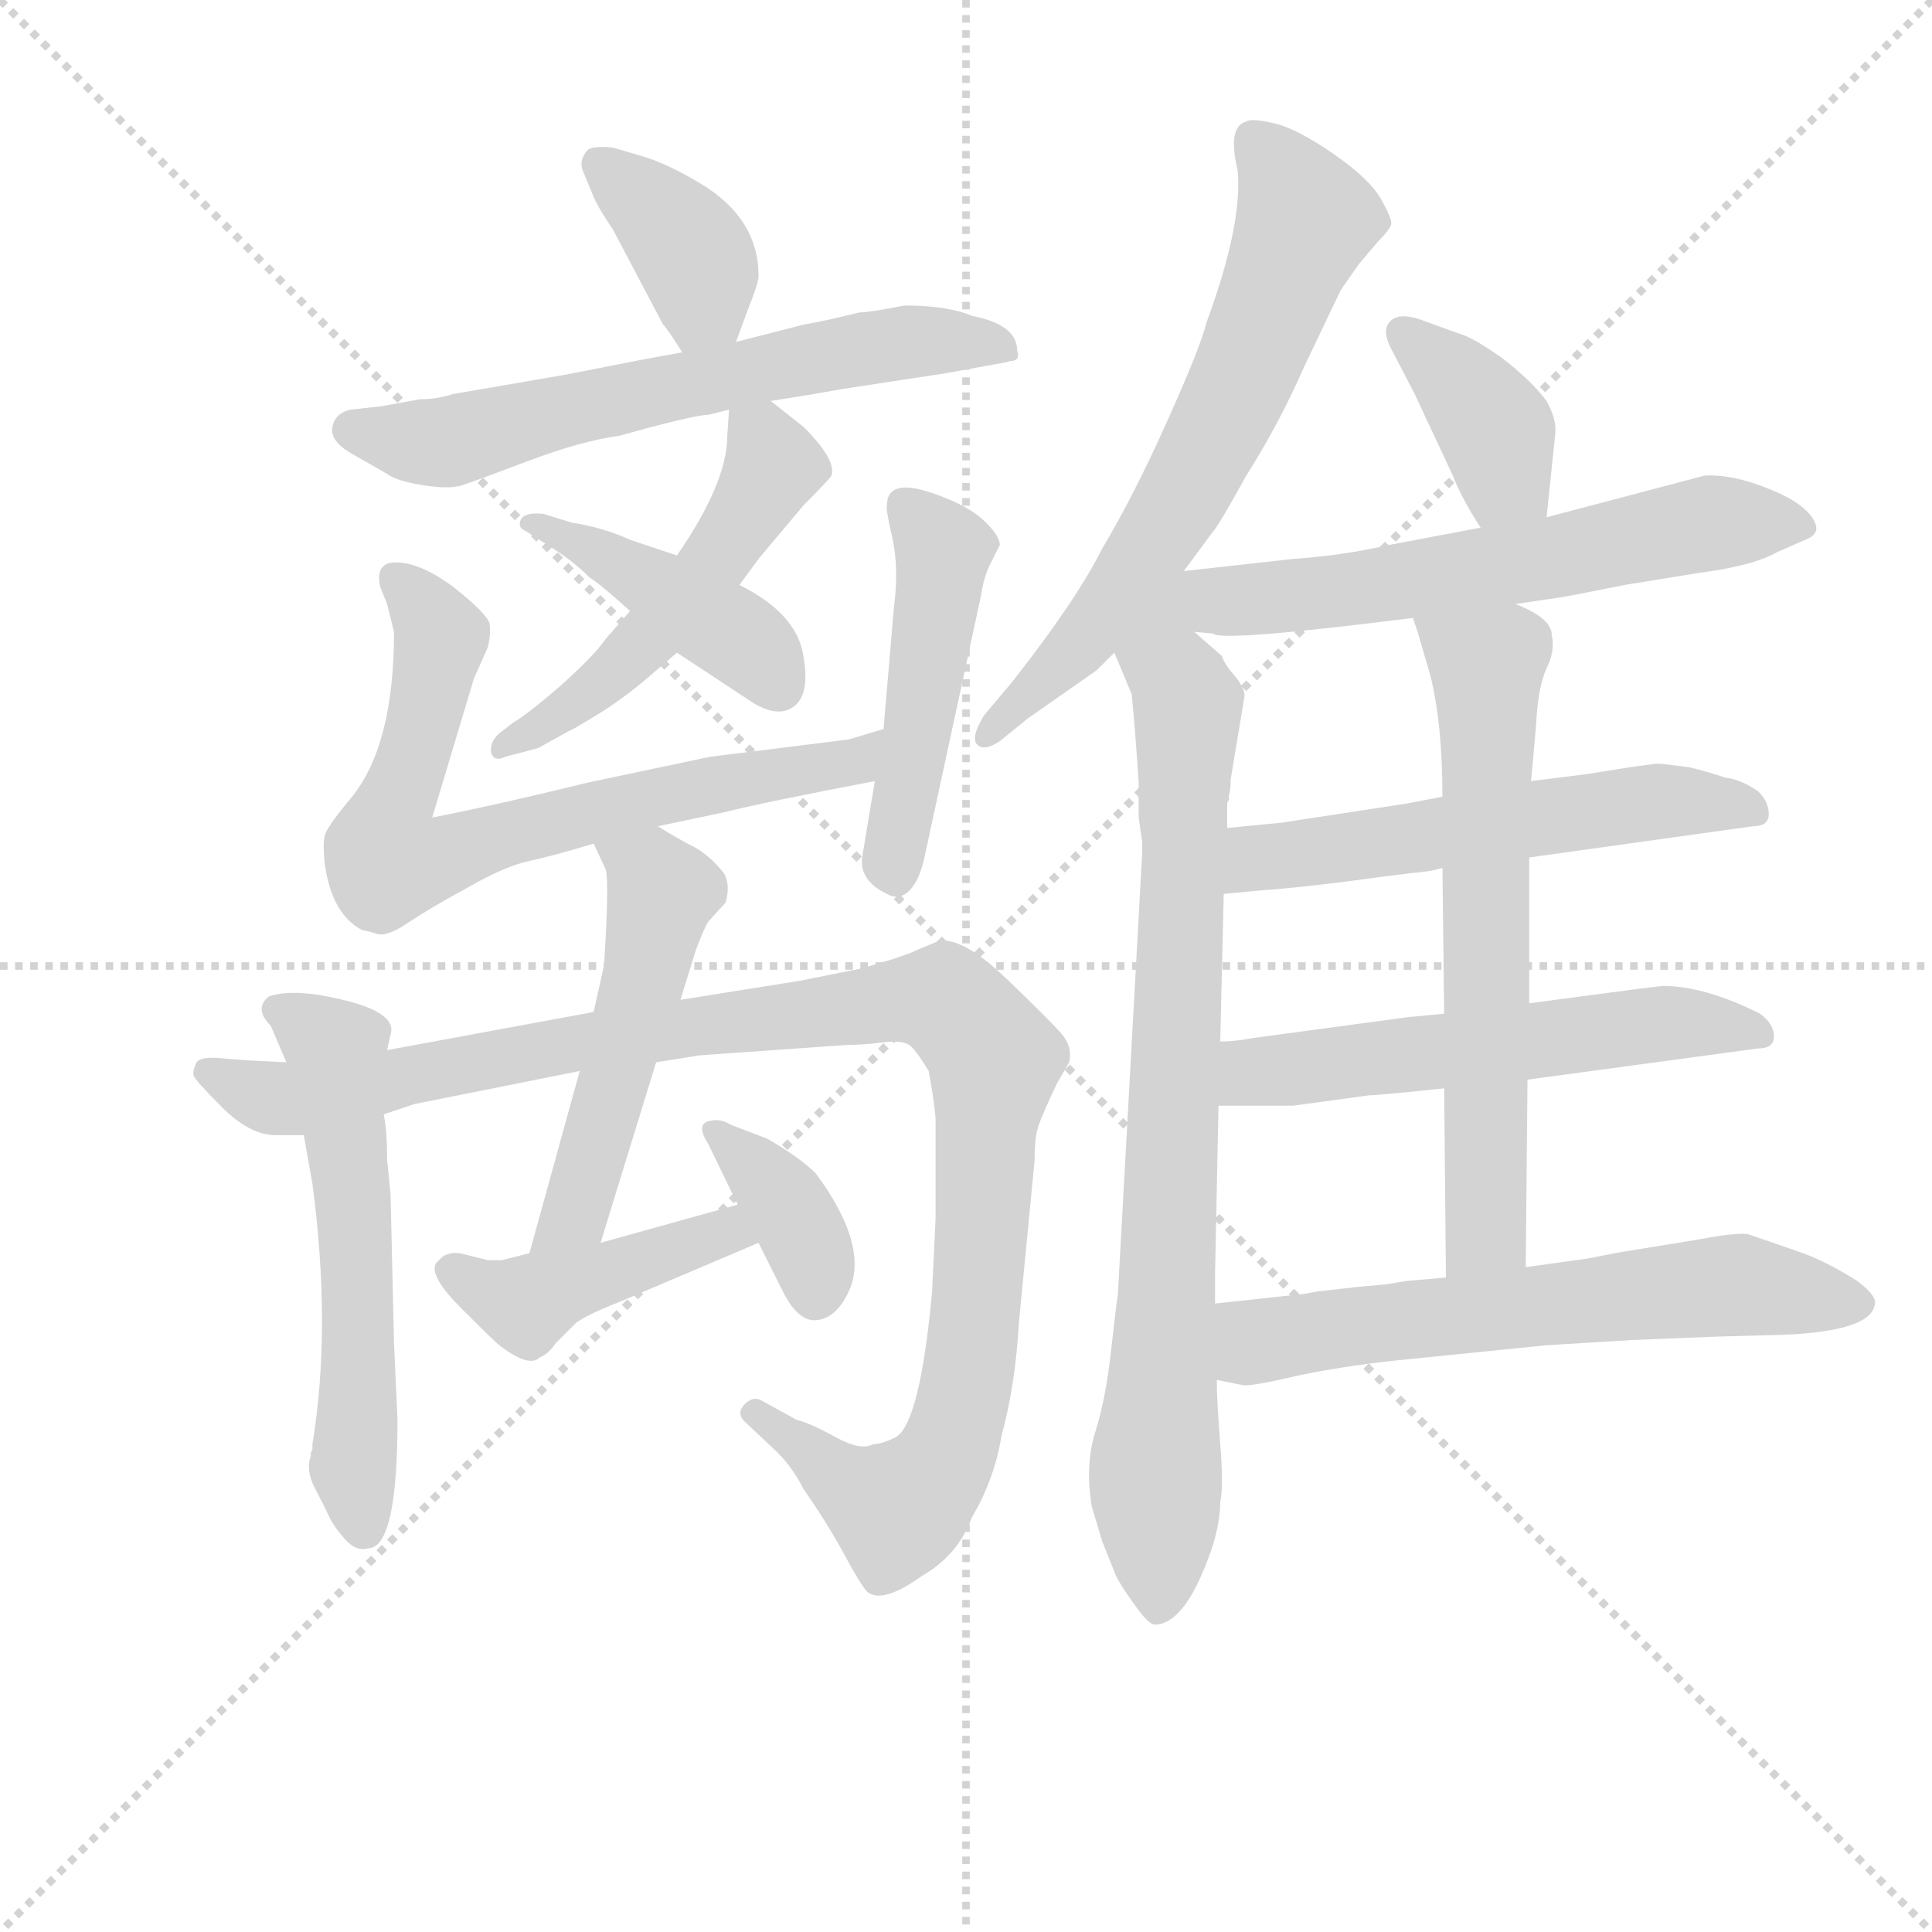 <svg version="1.1" viewBox="0 0 1024 1024" xmlns="http://www.w3.org/2000/svg">
  <g stroke="lightgray" stroke-dasharray="1,1" stroke-width="1" transform="scale(4, 4)">
    <line x1="0" y1="0" x2="256" y2="256"></line>
    <line x1="256" y1="0" x2="0" y2="256"></line>
    <line x1="128" y1="0" x2="128" y2="256"></line>
    <line x1="0" y1="128" x2="256" y2="128"></line>
  </g>
  <g transform="scale(0.92, -0.92) translate(60, -830)">
    <style type="text/css">
      
        @keyframes keyframes0 {
          from {
            stroke: blue;
            stroke-dashoffset: 377;
            stroke-width: 128;
          }
          55% {
            animation-timing-function: step-end;
            stroke: blue;
            stroke-dashoffset: 0;
            stroke-width: 128;
          }
          to {
            stroke: black;
            stroke-width: 1024;
          }
        }
        #make-me-a-hanzi-animation-0 {
          animation: keyframes0 0.557s both;
          animation-delay: 0s;
          animation-timing-function: linear;
        }
      
        @keyframes keyframes1 {
          from {
            stroke: blue;
            stroke-dashoffset: 638;
            stroke-width: 128;
          }
          67% {
            animation-timing-function: step-end;
            stroke: blue;
            stroke-dashoffset: 0;
            stroke-width: 128;
          }
          to {
            stroke: black;
            stroke-width: 1024;
          }
        }
        #make-me-a-hanzi-animation-1 {
          animation: keyframes1 0.769s both;
          animation-delay: 0.557s;
          animation-timing-function: linear;
        }
      
        @keyframes keyframes2 {
          from {
            stroke: blue;
            stroke-dashoffset: 516;
            stroke-width: 128;
          }
          63% {
            animation-timing-function: step-end;
            stroke: blue;
            stroke-dashoffset: 0;
            stroke-width: 128;
          }
          to {
            stroke: black;
            stroke-width: 1024;
          }
        }
        #make-me-a-hanzi-animation-2 {
          animation: keyframes2 0.67s both;
          animation-delay: 1.326s;
          animation-timing-function: linear;
        }
      
        @keyframes keyframes3 {
          from {
            stroke: blue;
            stroke-dashoffset: 428;
            stroke-width: 128;
          }
          58% {
            animation-timing-function: step-end;
            stroke: blue;
            stroke-dashoffset: 0;
            stroke-width: 128;
          }
          to {
            stroke: black;
            stroke-width: 1024;
          }
        }
        #make-me-a-hanzi-animation-3 {
          animation: keyframes3 0.598s both;
          animation-delay: 1.996s;
          animation-timing-function: linear;
        }
      
        @keyframes keyframes4 {
          from {
            stroke: blue;
            stroke-dashoffset: 728;
            stroke-width: 128;
          }
          70% {
            animation-timing-function: step-end;
            stroke: blue;
            stroke-dashoffset: 0;
            stroke-width: 128;
          }
          to {
            stroke: black;
            stroke-width: 1024;
          }
        }
        #make-me-a-hanzi-animation-4 {
          animation: keyframes4 0.842s both;
          animation-delay: 2.594s;
          animation-timing-function: linear;
        }
      
        @keyframes keyframes5 {
          from {
            stroke: blue;
            stroke-dashoffset: 478;
            stroke-width: 128;
          }
          61% {
            animation-timing-function: step-end;
            stroke: blue;
            stroke-dashoffset: 0;
            stroke-width: 128;
          }
          to {
            stroke: black;
            stroke-width: 1024;
          }
        }
        #make-me-a-hanzi-animation-5 {
          animation: keyframes5 0.639s both;
          animation-delay: 3.437s;
          animation-timing-function: linear;
        }
      
        @keyframes keyframes6 {
          from {
            stroke: blue;
            stroke-dashoffset: 571;
            stroke-width: 128;
          }
          65% {
            animation-timing-function: step-end;
            stroke: blue;
            stroke-dashoffset: 0;
            stroke-width: 128;
          }
          to {
            stroke: black;
            stroke-width: 1024;
          }
        }
        #make-me-a-hanzi-animation-6 {
          animation: keyframes6 0.715s both;
          animation-delay: 4.076s;
          animation-timing-function: linear;
        }
      
        @keyframes keyframes7 {
          from {
            stroke: blue;
            stroke-dashoffset: 1105;
            stroke-width: 128;
          }
          78% {
            animation-timing-function: step-end;
            stroke: blue;
            stroke-dashoffset: 0;
            stroke-width: 128;
          }
          to {
            stroke: black;
            stroke-width: 1024;
          }
        }
        #make-me-a-hanzi-animation-7 {
          animation: keyframes7 1.149s both;
          animation-delay: 4.79s;
          animation-timing-function: linear;
        }
      
        @keyframes keyframes8 {
          from {
            stroke: blue;
            stroke-dashoffset: 516;
            stroke-width: 128;
          }
          63% {
            animation-timing-function: step-end;
            stroke: blue;
            stroke-dashoffset: 0;
            stroke-width: 128;
          }
          to {
            stroke: black;
            stroke-width: 1024;
          }
        }
        #make-me-a-hanzi-animation-8 {
          animation: keyframes8 0.67s both;
          animation-delay: 5.94s;
          animation-timing-function: linear;
        }
      
        @keyframes keyframes9 {
          from {
            stroke: blue;
            stroke-dashoffset: 436;
            stroke-width: 128;
          }
          59% {
            animation-timing-function: step-end;
            stroke: blue;
            stroke-dashoffset: 0;
            stroke-width: 128;
          }
          to {
            stroke: black;
            stroke-width: 1024;
          }
        }
        #make-me-a-hanzi-animation-9 {
          animation: keyframes9 0.605s both;
          animation-delay: 6.61s;
          animation-timing-function: linear;
        }
      
        @keyframes keyframes10 {
          from {
            stroke: blue;
            stroke-dashoffset: 369;
            stroke-width: 128;
          }
          55% {
            animation-timing-function: step-end;
            stroke: blue;
            stroke-dashoffset: 0;
            stroke-width: 128;
          }
          to {
            stroke: black;
            stroke-width: 1024;
          }
        }
        #make-me-a-hanzi-animation-10 {
          animation: keyframes10 0.55s both;
          animation-delay: 7.214s;
          animation-timing-function: linear;
        }
      
        @keyframes keyframes11 {
          from {
            stroke: blue;
            stroke-dashoffset: 665;
            stroke-width: 128;
          }
          68% {
            animation-timing-function: step-end;
            stroke: blue;
            stroke-dashoffset: 0;
            stroke-width: 128;
          }
          to {
            stroke: black;
            stroke-width: 1024;
          }
        }
        #make-me-a-hanzi-animation-11 {
          animation: keyframes11 0.791s both;
          animation-delay: 7.765s;
          animation-timing-function: linear;
        }
      
        @keyframes keyframes12 {
          from {
            stroke: blue;
            stroke-dashoffset: 822;
            stroke-width: 128;
          }
          73% {
            animation-timing-function: step-end;
            stroke: blue;
            stroke-dashoffset: 0;
            stroke-width: 128;
          }
          to {
            stroke: black;
            stroke-width: 1024;
          }
        }
        #make-me-a-hanzi-animation-12 {
          animation: keyframes12 0.919s both;
          animation-delay: 8.556s;
          animation-timing-function: linear;
        }
      
        @keyframes keyframes13 {
          from {
            stroke: blue;
            stroke-dashoffset: 384;
            stroke-width: 128;
          }
          56% {
            animation-timing-function: step-end;
            stroke: blue;
            stroke-dashoffset: 0;
            stroke-width: 128;
          }
          to {
            stroke: black;
            stroke-width: 1024;
          }
        }
        #make-me-a-hanzi-animation-13 {
          animation: keyframes13 0.562s both;
          animation-delay: 9.475s;
          animation-timing-function: linear;
        }
      
        @keyframes keyframes14 {
          from {
            stroke: blue;
            stroke-dashoffset: 655;
            stroke-width: 128;
          }
          68% {
            animation-timing-function: step-end;
            stroke: blue;
            stroke-dashoffset: 0;
            stroke-width: 128;
          }
          to {
            stroke: black;
            stroke-width: 1024;
          }
        }
        #make-me-a-hanzi-animation-14 {
          animation: keyframes14 0.783s both;
          animation-delay: 10.037s;
          animation-timing-function: linear;
        }
      
        @keyframes keyframes15 {
          from {
            stroke: blue;
            stroke-dashoffset: 563;
            stroke-width: 128;
          }
          65% {
            animation-timing-function: step-end;
            stroke: blue;
            stroke-dashoffset: 0;
            stroke-width: 128;
          }
          to {
            stroke: black;
            stroke-width: 1024;
          }
        }
        #make-me-a-hanzi-animation-15 {
          animation: keyframes15 0.708s both;
          animation-delay: 10.82s;
          animation-timing-function: linear;
        }
      
        @keyframes keyframes16 {
          from {
            stroke: blue;
            stroke-dashoffset: 566;
            stroke-width: 128;
          }
          65% {
            animation-timing-function: step-end;
            stroke: blue;
            stroke-dashoffset: 0;
            stroke-width: 128;
          }
          to {
            stroke: black;
            stroke-width: 1024;
          }
        }
        #make-me-a-hanzi-animation-16 {
          animation: keyframes16 0.711s both;
          animation-delay: 11.528s;
          animation-timing-function: linear;
        }
      
        @keyframes keyframes17 {
          from {
            stroke: blue;
            stroke-dashoffset: 650;
            stroke-width: 128;
          }
          68% {
            animation-timing-function: step-end;
            stroke: blue;
            stroke-dashoffset: 0;
            stroke-width: 128;
          }
          to {
            stroke: black;
            stroke-width: 1024;
          }
        }
        #make-me-a-hanzi-animation-17 {
          animation: keyframes17 0.779s both;
          animation-delay: 12.239s;
          animation-timing-function: linear;
        }
      
        @keyframes keyframes18 {
          from {
            stroke: blue;
            stroke-dashoffset: 626;
            stroke-width: 128;
          }
          67% {
            animation-timing-function: step-end;
            stroke: blue;
            stroke-dashoffset: 0;
            stroke-width: 128;
          }
          to {
            stroke: black;
            stroke-width: 1024;
          }
        }
        #make-me-a-hanzi-animation-18 {
          animation: keyframes18 0.759s both;
          animation-delay: 13.018s;
          animation-timing-function: linear;
        }
      
    </style>
    
      <path d="M 364 633 L 371 652 Q 377 667 377 671 Q 377 704 344 724 Q 324 736 310 740 L 293 745 Q 283 746 279 744 Q 273 738 276 731 L 281 719 Q 284 711 293 698 L 322 643 Q 325 640 333 627 C 349 602 354 605 364 633 Z" fill="lightgray"></path>
    
      <path d="M 384 599 L 403 602 L 426 606 L 485 615 L 518 621 Q 519 621 522 622 Q 528 622 526 628 Q 526 643 500 648 Q 486 654 461 654 Q 441 650 435 650 Q 415 645 403 643 L 364 633 L 333 627 L 311 623 L 265 614 L 201 603 Q 192 600 182 600 L 160 596 L 142 594 Q 133 592 131.5 584 Q 130 576 142 569 L 163 557 Q 168 553 183.5 550.5 Q 199 548 206.5 550.5 Q 214 553 244.5 564.5 Q 275 576 297 579 Q 340 591 348 591 L 360 594 L 384 599 Z" fill="lightgray"></path>
    
      <path d="M 303 478 L 289 462 Q 283 453 263 435 Q 242 417 236 414 L 227 407 Q 222 402 223 396 Q 225 391 231 394 L 250 399 L 268 409 Q 269 409 282 417 Q 294 424 309 436 L 330 454 L 366 493 L 377 508 L 403 539 Q 418 554 419 556 Q 422 565 403 584 L 384 599 C 362 617 362 617 360 594 L 359 579 Q 359 552 330 510 L 303 478 Z" fill="lightgray"></path>
    
      <path d="M 330 510 L 303 519 Q 288 526 269 529 L 253 534 Q 242 535 240 530.5 Q 238 526 243 524 L 257 515 Q 270 507 280 497 Q 284 495 303 478 L 330 454 L 374 425 Q 389 416 398 423.5 Q 407 431 402.5 454 Q 398 477 366 493 L 330 510 Z" fill="lightgray"></path>
    
      <path d="M 319 354 L 357 362 Q 381 368 444 380 C 473 386 478 419 449 410 L 429 404 L 349 394 L 278 379 Q 225 366 189 359 L 213 439 L 221 457 Q 223 465 222 471 Q 220 477 201 492 Q 182 506 168 506 Q 156 506 159 492 L 163 482 L 167 466 Q 167 400 142 370 Q 127 352 127 348 Q 126 344 127 333 Q 131 303 149 294 Q 151 294 157 292 Q 163 290 176 299 Q 188 307 210 319 Q 231 331 245 334 Q 259 337 282 344 L 319 354 Z" fill="lightgray"></path>
    
      <path d="M 444 380 L 437 338 Q 434 323 451 315 Q 458 311 464 317 Q 470 323 473 338 L 505 486 Q 507 499 511 506 L 516 516 Q 516 521 508 529 Q 500 537 485 543 Q 451 557 451 539 Q 450 538 454 520.5 Q 458 503 455 480 L 449 410 L 444 380 Z" fill="lightgray"></path>
    
      <path d="M 120 -2 L 120 -5 L 119 -7 L 119 -9 Q 116 -17 121.5 -27.5 Q 127 -38 129.5 -43.5 Q 132 -49 138.5 -56.5 Q 145 -64 152 -62 Q 169 -62 169 12 L 167 56 L 165 142 L 163 162 Q 163 180 161 188 L 163 225 L 165 234 Q 169 246 139.5 253.5 Q 110 261 95 256 Q 86 249 96 239 L 105 218 L 115 176 L 120 148 Q 131 65 120 -2 Z" fill="lightgray"></path>
    
      <path d="M 161 188 L 179 194 L 274 213 L 318 218 L 343 222 L 428 228 Q 437 228 449 229.5 Q 461 231 465 227 Q 469 223 475 213 Q 478 197 479 186 L 479 128 L 477 86 Q 470 10 456 2 Q 448 -2 443 -2 Q 436 -6 421.5 2 Q 407 10 399 12 L 379 23 Q 374 26 369 21 Q 364 16 369 11 L 385 -4 Q 396 -14 403 -28 Q 417 -48 427.5 -67.5 Q 438 -87 441 -88 Q 450 -93 471 -78 Q 492 -66 500 -44 Q 513 -22 517 3 Q 525 32 527 68 L 536 161 Q 536 174 538 180.5 Q 540 187 549 206 L 556 218 Q 558 227 551.5 234.5 Q 545 242 520 266 Q 495 290 481 288 L 469 283 Q 461 279 436 272 L 401 265 L 332 254 L 282 247 L 163 225 L 105 218 L 85 219 L 71 220 Q 55 222 53 217.5 Q 51 213 51.5 210.5 Q 52 208 68 192 Q 84 176 99 176 L 115 176 L 161 188 Z" fill="lightgray"></path>
    
      <path d="M 274 213 L 245 108 C 237 79 277 85 286 114 L 318 218 L 332 254 L 341 283 Q 346 296 348 299 L 358 310 Q 361 320 357 327 Q 349 337 340 342 Q 330 347 319 354 C 293 370 269 371 282 344 L 289 329 Q 291 321 288 274 L 282 247 L 274 213 Z" fill="lightgray"></path>
    
      <path d="M 245 108 L 229 104 L 221 104 L 205 108 Q 197 109 193 104 Q 184 98 206 76 Q 228 54 229 54 Q 245 42 251 48 Q 256 50 260 56 L 272 68 Q 279 73 297 80 L 377 114 C 405 126 394 144 365 136 L 286 114 L 245 108 Z" fill="lightgray"></path>
    
      <path d="M 377 114 L 391 86 Q 400 68 411 69.5 Q 422 71 429 86 Q 441 112 410 154 Q 401 163 382 174 L 361 182 Q 355 186 348 184 Q 341 182 348 171 L 365 136 L 377 114 Z" fill="lightgray"></path>
    
      <path d="M 622 501 L 639 524 Q 642 527 658 556 Q 677 586 691 618 L 712 662 Q 713 664 723 678 L 734 691 Q 741 698 741.5 701 Q 742 704 735.5 715.5 Q 729 727 708 741.5 Q 687 756 674 759 Q 661 762 658 760 Q 647 757 653 732 Q 656 701 635 644 Q 632 631 612.5 587.5 Q 593 544 575 514 Q 560 484 523 437 L 507 418 Q 499 405 503 401 Q 507 397 516 403 L 532 416 L 572 444 L 582 454 L 622 501 Z" fill="lightgray"></path>
    
      <path d="M 596 379 L 596 359 L 598 345 L 598 338 L 584 84 Q 583 78 580 51 Q 577 24 571 5 Q 565 -14 569 -38 L 575 -58 L 583 -78 Q 586 -84 594 -95 Q 601 -105 605 -106 Q 619 -106 631 -80 Q 643 -54 643 -35 Q 645 -27 643 -2 Q 641 24 641 35 L 640 79 L 640 96 L 642 193 L 643 230 L 645 315 L 647 353 L 647 367 Q 647 368 648 369 L 648 372 Q 649 374 649 381 L 657 429 Q 657 434 651 441 Q 645 448 644 452 L 628 466 C 605 486 570 482 582 454 L 592 430 Q 594 410 596 379 Z" fill="lightgray"></path>
    
      <path d="M 831 532 L 836 580 Q 837 588 831 599 Q 822 611 805 624 Q 788 636 780 638 L 758 646 Q 746 650 741 645 Q 736 640 741 630 L 755 603 L 777 556 Q 782 543 793 526 C 809 501 828 502 831 532 Z" fill="lightgray"></path>
    
      <path d="M 813 482 L 840 486 Q 841 486 876 493 L 919 500 Q 950 504 964 512 L 980 519 Q 988 522 986 528 Q 982 539 960 548 Q 938 557 922 556 L 831 532 L 793 526 L 740 516 Q 714 510 685 508 L 622 501 C 536 491 562 475 628 466 L 639 465 Q 643 460 754 474 L 813 482 Z" fill="lightgray"></path>
    
      <path d="M 821 336 L 950 354 Q 959 354 959 361 Q 959 368 953 374 Q 943 381 934 382 Q 922 386 913 388 L 897 390 L 894 390 L 879 388 L 854 384 L 822 380 L 771 371 L 750 367 L 678 356 Q 657 354 647 353 C 617 350 615 312 645 315 L 666 317 Q 694 319 737 325 L 753 327 Q 765 328 771 330 L 821 336 Z" fill="lightgray"></path>
    
      <path d="M 820 208 L 953 226 Q 962 226 962 233 Q 962 240 954 246 Q 922 262 898 262 Q 896 262 821 252 L 772 246 L 751 244 L 662 232 Q 652 230 643 230 C 613 228 612 193 642 193 L 685 193 L 729 199 Q 734 199 772 203 L 820 208 Z" fill="lightgray"></path>
    
      <path d="M 819 100 L 820 208 L 821 252 L 821 336 L 822 380 L 823 390 L 825 413 Q 826 434 831 445 Q 836 455 834 464 Q 834 474 813 482 C 786 495 745 503 754 474 L 757 465 L 764 441 Q 771 413 771 371 L 771 330 L 772 246 L 772 203 L 773 94 C 773 64 819 70 819 100 Z" fill="lightgray"></path>
    
      <path d="M 641 35 L 656 32 Q 660 31 690 38 Q 720 44 752 47 L 831 55 L 880 58 L 930 60 L 967 61 Q 1017 63 1020 78 Q 1022 83 1010 92 Q 991 104 976 109 L 947 119 Q 940 120 919 116 L 876 109 Q 875 109 855 105 L 819 100 L 773 94 L 750 92 L 738 90 Q 725 89 717 88 L 699 86 Q 689 84 686 84 L 640 79 C 610 76 612 41 641 35 Z" fill="lightgray"></path>
    
    
      <clipPath id="make-me-a-hanzi-clip-0">
        <path d="M 364 633 L 371 652 Q 377 667 377 671 Q 377 704 344 724 Q 324 736 310 740 L 293 745 Q 283 746 279 744 Q 273 738 276 731 L 281 719 Q 284 711 293 698 L 322 643 Q 325 640 333 627 C 349 602 354 605 364 633 Z"></path>
      </clipPath>
      <path clip-path="url(#make-me-a-hanzi-clip-0)" d="M 287 735 L 338 686 L 345 656 L 339 638" fill="none" id="make-me-a-hanzi-animation-0" stroke-dasharray="249 498" stroke-linecap="round"></path>
    
      <clipPath id="make-me-a-hanzi-clip-1">
        <path d="M 384 599 L 403 602 L 426 606 L 485 615 L 518 621 Q 519 621 522 622 Q 528 622 526 628 Q 526 643 500 648 Q 486 654 461 654 Q 441 650 435 650 Q 415 645 403 643 L 364 633 L 333 627 L 311 623 L 265 614 L 201 603 Q 192 600 182 600 L 160 596 L 142 594 Q 133 592 131.5 584 Q 130 576 142 569 L 163 557 Q 168 553 183.5 550.5 Q 199 548 206.5 550.5 Q 214 553 244.5 564.5 Q 275 576 297 579 Q 340 591 348 591 L 360 594 L 384 599 Z"></path>
      </clipPath>
      <path clip-path="url(#make-me-a-hanzi-clip-1)" d="M 143 583 L 198 575 L 434 629 L 468 634 L 518 629" fill="none" id="make-me-a-hanzi-animation-1" stroke-dasharray="510 1020" stroke-linecap="round"></path>
    
      <clipPath id="make-me-a-hanzi-clip-2">
        <path d="M 303 478 L 289 462 Q 283 453 263 435 Q 242 417 236 414 L 227 407 Q 222 402 223 396 Q 225 391 231 394 L 250 399 L 268 409 Q 269 409 282 417 Q 294 424 309 436 L 330 454 L 366 493 L 377 508 L 403 539 Q 418 554 419 556 Q 422 565 403 584 L 384 599 C 362 617 362 617 360 594 L 359 579 Q 359 552 330 510 L 303 478 Z"></path>
      </clipPath>
      <path clip-path="url(#make-me-a-hanzi-clip-2)" d="M 368 586 L 386 562 L 348 501 L 287 437 L 228 400" fill="none" id="make-me-a-hanzi-animation-2" stroke-dasharray="388 776" stroke-linecap="round"></path>
    
      <clipPath id="make-me-a-hanzi-clip-3">
        <path d="M 330 510 L 303 519 Q 288 526 269 529 L 253 534 Q 242 535 240 530.5 Q 238 526 243 524 L 257 515 Q 270 507 280 497 Q 284 495 303 478 L 330 454 L 374 425 Q 389 416 398 423.5 Q 407 431 402.5 454 Q 398 477 366 493 L 330 510 Z"></path>
      </clipPath>
      <path clip-path="url(#make-me-a-hanzi-clip-3)" d="M 247 530 L 369 460 L 388 435" fill="none" id="make-me-a-hanzi-animation-3" stroke-dasharray="300 600" stroke-linecap="round"></path>
    
      <clipPath id="make-me-a-hanzi-clip-4">
        <path d="M 319 354 L 357 362 Q 381 368 444 380 C 473 386 478 419 449 410 L 429 404 L 349 394 L 278 379 Q 225 366 189 359 L 213 439 L 221 457 Q 223 465 222 471 Q 220 477 201 492 Q 182 506 168 506 Q 156 506 159 492 L 163 482 L 167 466 Q 167 400 142 370 Q 127 352 127 348 Q 126 344 127 333 Q 131 303 149 294 Q 151 294 157 292 Q 163 290 176 299 Q 188 307 210 319 Q 231 331 245 334 Q 259 337 282 344 L 319 354 Z"></path>
      </clipPath>
      <path clip-path="url(#make-me-a-hanzi-clip-4)" d="M 167 497 L 194 463 L 180 398 L 165 361 L 163 334 L 192 335 L 345 377 L 432 389 L 446 403" fill="none" id="make-me-a-hanzi-animation-4" stroke-dasharray="600 1200" stroke-linecap="round"></path>
    
      <clipPath id="make-me-a-hanzi-clip-5">
        <path d="M 444 380 L 437 338 Q 434 323 451 315 Q 458 311 464 317 Q 470 323 473 338 L 505 486 Q 507 499 511 506 L 516 516 Q 516 521 508 529 Q 500 537 485 543 Q 451 557 451 539 Q 450 538 454 520.5 Q 458 503 455 480 L 449 410 L 444 380 Z"></path>
      </clipPath>
      <path clip-path="url(#make-me-a-hanzi-clip-5)" d="M 461 539 L 484 512 L 456 328" fill="none" id="make-me-a-hanzi-animation-5" stroke-dasharray="350 700" stroke-linecap="round"></path>
    
      <clipPath id="make-me-a-hanzi-clip-6">
        <path d="M 120 -2 L 120 -5 L 119 -7 L 119 -9 Q 116 -17 121.5 -27.5 Q 127 -38 129.5 -43.5 Q 132 -49 138.5 -56.5 Q 145 -64 152 -62 Q 169 -62 169 12 L 167 56 L 165 142 L 163 162 Q 163 180 161 188 L 163 225 L 165 234 Q 169 246 139.5 253.5 Q 110 261 95 256 Q 86 249 96 239 L 105 218 L 115 176 L 120 148 Q 131 65 120 -2 Z"></path>
      </clipPath>
      <path clip-path="url(#make-me-a-hanzi-clip-6)" d="M 101 248 L 134 225 L 145 120 L 143 -15 L 149 -49" fill="none" id="make-me-a-hanzi-animation-6" stroke-dasharray="443 886" stroke-linecap="round"></path>
    
      <clipPath id="make-me-a-hanzi-clip-7">
        <path d="M 161 188 L 179 194 L 274 213 L 318 218 L 343 222 L 428 228 Q 437 228 449 229.5 Q 461 231 465 227 Q 469 223 475 213 Q 478 197 479 186 L 479 128 L 477 86 Q 470 10 456 2 Q 448 -2 443 -2 Q 436 -6 421.5 2 Q 407 10 399 12 L 379 23 Q 374 26 369 21 Q 364 16 369 11 L 385 -4 Q 396 -14 403 -28 Q 417 -48 427.5 -67.5 Q 438 -87 441 -88 Q 450 -93 471 -78 Q 492 -66 500 -44 Q 513 -22 517 3 Q 525 32 527 68 L 536 161 Q 536 174 538 180.5 Q 540 187 549 206 L 556 218 Q 558 227 551.5 234.5 Q 545 242 520 266 Q 495 290 481 288 L 469 283 Q 461 279 436 272 L 401 265 L 332 254 L 282 247 L 163 225 L 105 218 L 85 219 L 71 220 Q 55 222 53 217.5 Q 51 213 51.5 210.5 Q 52 208 68 192 Q 84 176 99 176 L 115 176 L 161 188 Z"></path>
      </clipPath>
      <path clip-path="url(#make-me-a-hanzi-clip-7)" d="M 59 213 L 93 198 L 111 197 L 303 234 L 484 254 L 513 220 L 501 63 L 486 -7 L 457 -39 L 425 -23 L 375 16" fill="none" id="make-me-a-hanzi-animation-7" stroke-dasharray="977 1954" stroke-linecap="round"></path>
    
      <clipPath id="make-me-a-hanzi-clip-8">
        <path d="M 274 213 L 245 108 C 237 79 277 85 286 114 L 318 218 L 332 254 L 341 283 Q 346 296 348 299 L 358 310 Q 361 320 357 327 Q 349 337 340 342 Q 330 347 319 354 C 293 370 269 371 282 344 L 289 329 Q 291 321 288 274 L 282 247 L 274 213 Z"></path>
      </clipPath>
      <path clip-path="url(#make-me-a-hanzi-clip-8)" d="M 289 343 L 321 316 L 271 131 L 251 114" fill="none" id="make-me-a-hanzi-animation-8" stroke-dasharray="388 776" stroke-linecap="round"></path>
    
      <clipPath id="make-me-a-hanzi-clip-9">
        <path d="M 245 108 L 229 104 L 221 104 L 205 108 Q 197 109 193 104 Q 184 98 206 76 Q 228 54 229 54 Q 245 42 251 48 Q 256 50 260 56 L 272 68 Q 279 73 297 80 L 377 114 C 405 126 394 144 365 136 L 286 114 L 245 108 Z"></path>
      </clipPath>
      <path clip-path="url(#make-me-a-hanzi-clip-9)" d="M 202 98 L 228 81 L 243 79 L 358 121 L 368 116" fill="none" id="make-me-a-hanzi-animation-9" stroke-dasharray="308 616" stroke-linecap="round"></path>
    
      <clipPath id="make-me-a-hanzi-clip-10">
        <path d="M 377 114 L 391 86 Q 400 68 411 69.5 Q 422 71 429 86 Q 441 112 410 154 Q 401 163 382 174 L 361 182 Q 355 186 348 184 Q 341 182 348 171 L 365 136 L 377 114 Z"></path>
      </clipPath>
      <path clip-path="url(#make-me-a-hanzi-clip-10)" d="M 354 178 L 396 131 L 407 110 L 410 84" fill="none" id="make-me-a-hanzi-animation-10" stroke-dasharray="241 482" stroke-linecap="round"></path>
    
      <clipPath id="make-me-a-hanzi-clip-11">
        <path d="M 622 501 L 639 524 Q 642 527 658 556 Q 677 586 691 618 L 712 662 Q 713 664 723 678 L 734 691 Q 741 698 741.5 701 Q 742 704 735.5 715.5 Q 729 727 708 741.5 Q 687 756 674 759 Q 661 762 658 760 Q 647 757 653 732 Q 656 701 635 644 Q 632 631 612.5 587.5 Q 593 544 575 514 Q 560 484 523 437 L 507 418 Q 499 405 503 401 Q 507 397 516 403 L 532 416 L 572 444 L 582 454 L 622 501 Z"></path>
      </clipPath>
      <path clip-path="url(#make-me-a-hanzi-clip-11)" d="M 662 750 L 692 704 L 656 612 L 615 533 L 582 484 L 509 405" fill="none" id="make-me-a-hanzi-animation-11" stroke-dasharray="537 1074" stroke-linecap="round"></path>
    
      <clipPath id="make-me-a-hanzi-clip-12">
        <path d="M 596 379 L 596 359 L 598 345 L 598 338 L 584 84 Q 583 78 580 51 Q 577 24 571 5 Q 565 -14 569 -38 L 575 -58 L 583 -78 Q 586 -84 594 -95 Q 601 -105 605 -106 Q 619 -106 631 -80 Q 643 -54 643 -35 Q 645 -27 643 -2 Q 641 24 641 35 L 640 79 L 640 96 L 642 193 L 643 230 L 645 315 L 647 353 L 647 367 Q 647 368 648 369 L 648 372 Q 649 374 649 381 L 657 429 Q 657 434 651 441 Q 645 448 644 452 L 628 466 C 605 486 570 482 582 454 L 592 430 Q 594 410 596 379 Z"></path>
      </clipPath>
      <path clip-path="url(#make-me-a-hanzi-clip-12)" d="M 591 451 L 621 434 L 624 424 L 605 -17 L 607 -97" fill="none" id="make-me-a-hanzi-animation-12" stroke-dasharray="694 1388" stroke-linecap="round"></path>
    
      <clipPath id="make-me-a-hanzi-clip-13">
        <path d="M 831 532 L 836 580 Q 837 588 831 599 Q 822 611 805 624 Q 788 636 780 638 L 758 646 Q 746 650 741 645 Q 736 640 741 630 L 755 603 L 777 556 Q 782 543 793 526 C 809 501 828 502 831 532 Z"></path>
      </clipPath>
      <path clip-path="url(#make-me-a-hanzi-clip-13)" d="M 748 638 L 792 596 L 802 581 L 807 555 L 823 539" fill="none" id="make-me-a-hanzi-animation-13" stroke-dasharray="256 512" stroke-linecap="round"></path>
    
      <clipPath id="make-me-a-hanzi-clip-14">
        <path d="M 813 482 L 840 486 Q 841 486 876 493 L 919 500 Q 950 504 964 512 L 980 519 Q 988 522 986 528 Q 982 539 960 548 Q 938 557 922 556 L 831 532 L 793 526 L 740 516 Q 714 510 685 508 L 622 501 C 536 491 562 475 628 466 L 639 465 Q 643 460 754 474 L 813 482 Z"></path>
      </clipPath>
      <path clip-path="url(#make-me-a-hanzi-clip-14)" d="M 589 458 L 630 484 L 738 492 L 927 529 L 977 527" fill="none" id="make-me-a-hanzi-animation-14" stroke-dasharray="527 1054" stroke-linecap="round"></path>
    
      <clipPath id="make-me-a-hanzi-clip-15">
        <path d="M 821 336 L 950 354 Q 959 354 959 361 Q 959 368 953 374 Q 943 381 934 382 Q 922 386 913 388 L 897 390 L 894 390 L 879 388 L 854 384 L 822 380 L 771 371 L 750 367 L 678 356 Q 657 354 647 353 C 617 350 615 312 645 315 L 666 317 Q 694 319 737 325 L 753 327 Q 765 328 771 330 L 821 336 Z"></path>
      </clipPath>
      <path clip-path="url(#make-me-a-hanzi-clip-15)" d="M 650 321 L 670 337 L 889 368 L 949 364" fill="none" id="make-me-a-hanzi-animation-15" stroke-dasharray="435 870" stroke-linecap="round"></path>
    
      <clipPath id="make-me-a-hanzi-clip-16">
        <path d="M 820 208 L 953 226 Q 962 226 962 233 Q 962 240 954 246 Q 922 262 898 262 Q 896 262 821 252 L 772 246 L 751 244 L 662 232 Q 652 230 643 230 C 613 228 612 193 642 193 L 685 193 L 729 199 Q 734 199 772 203 L 820 208 Z"></path>
      </clipPath>
      <path clip-path="url(#make-me-a-hanzi-clip-16)" d="M 648 224 L 664 212 L 903 241 L 952 236" fill="none" id="make-me-a-hanzi-animation-16" stroke-dasharray="438 876" stroke-linecap="round"></path>
    
      <clipPath id="make-me-a-hanzi-clip-17">
        <path d="M 819 100 L 820 208 L 821 252 L 821 336 L 822 380 L 823 390 L 825 413 Q 826 434 831 445 Q 836 455 834 464 Q 834 474 813 482 C 786 495 745 503 754 474 L 757 465 L 764 441 Q 771 413 771 371 L 771 330 L 772 246 L 772 203 L 773 94 C 773 64 819 70 819 100 Z"></path>
      </clipPath>
      <path clip-path="url(#make-me-a-hanzi-clip-17)" d="M 762 472 L 797 447 L 797 139 L 796 120 L 780 102" fill="none" id="make-me-a-hanzi-animation-17" stroke-dasharray="522 1044" stroke-linecap="round"></path>
    
      <clipPath id="make-me-a-hanzi-clip-18">
        <path d="M 641 35 L 656 32 Q 660 31 690 38 Q 720 44 752 47 L 831 55 L 880 58 L 930 60 L 967 61 Q 1017 63 1020 78 Q 1022 83 1010 92 Q 991 104 976 109 L 947 119 Q 940 120 919 116 L 876 109 Q 875 109 855 105 L 819 100 L 773 94 L 750 92 L 738 90 Q 725 89 717 88 L 699 86 Q 689 84 686 84 L 640 79 C 610 76 612 41 641 35 Z"></path>
      </clipPath>
      <path clip-path="url(#make-me-a-hanzi-clip-18)" d="M 649 72 L 664 58 L 677 58 L 942 90 L 1011 79" fill="none" id="make-me-a-hanzi-animation-18" stroke-dasharray="498 996" stroke-linecap="round"></path>
    
  </g>
</svg>